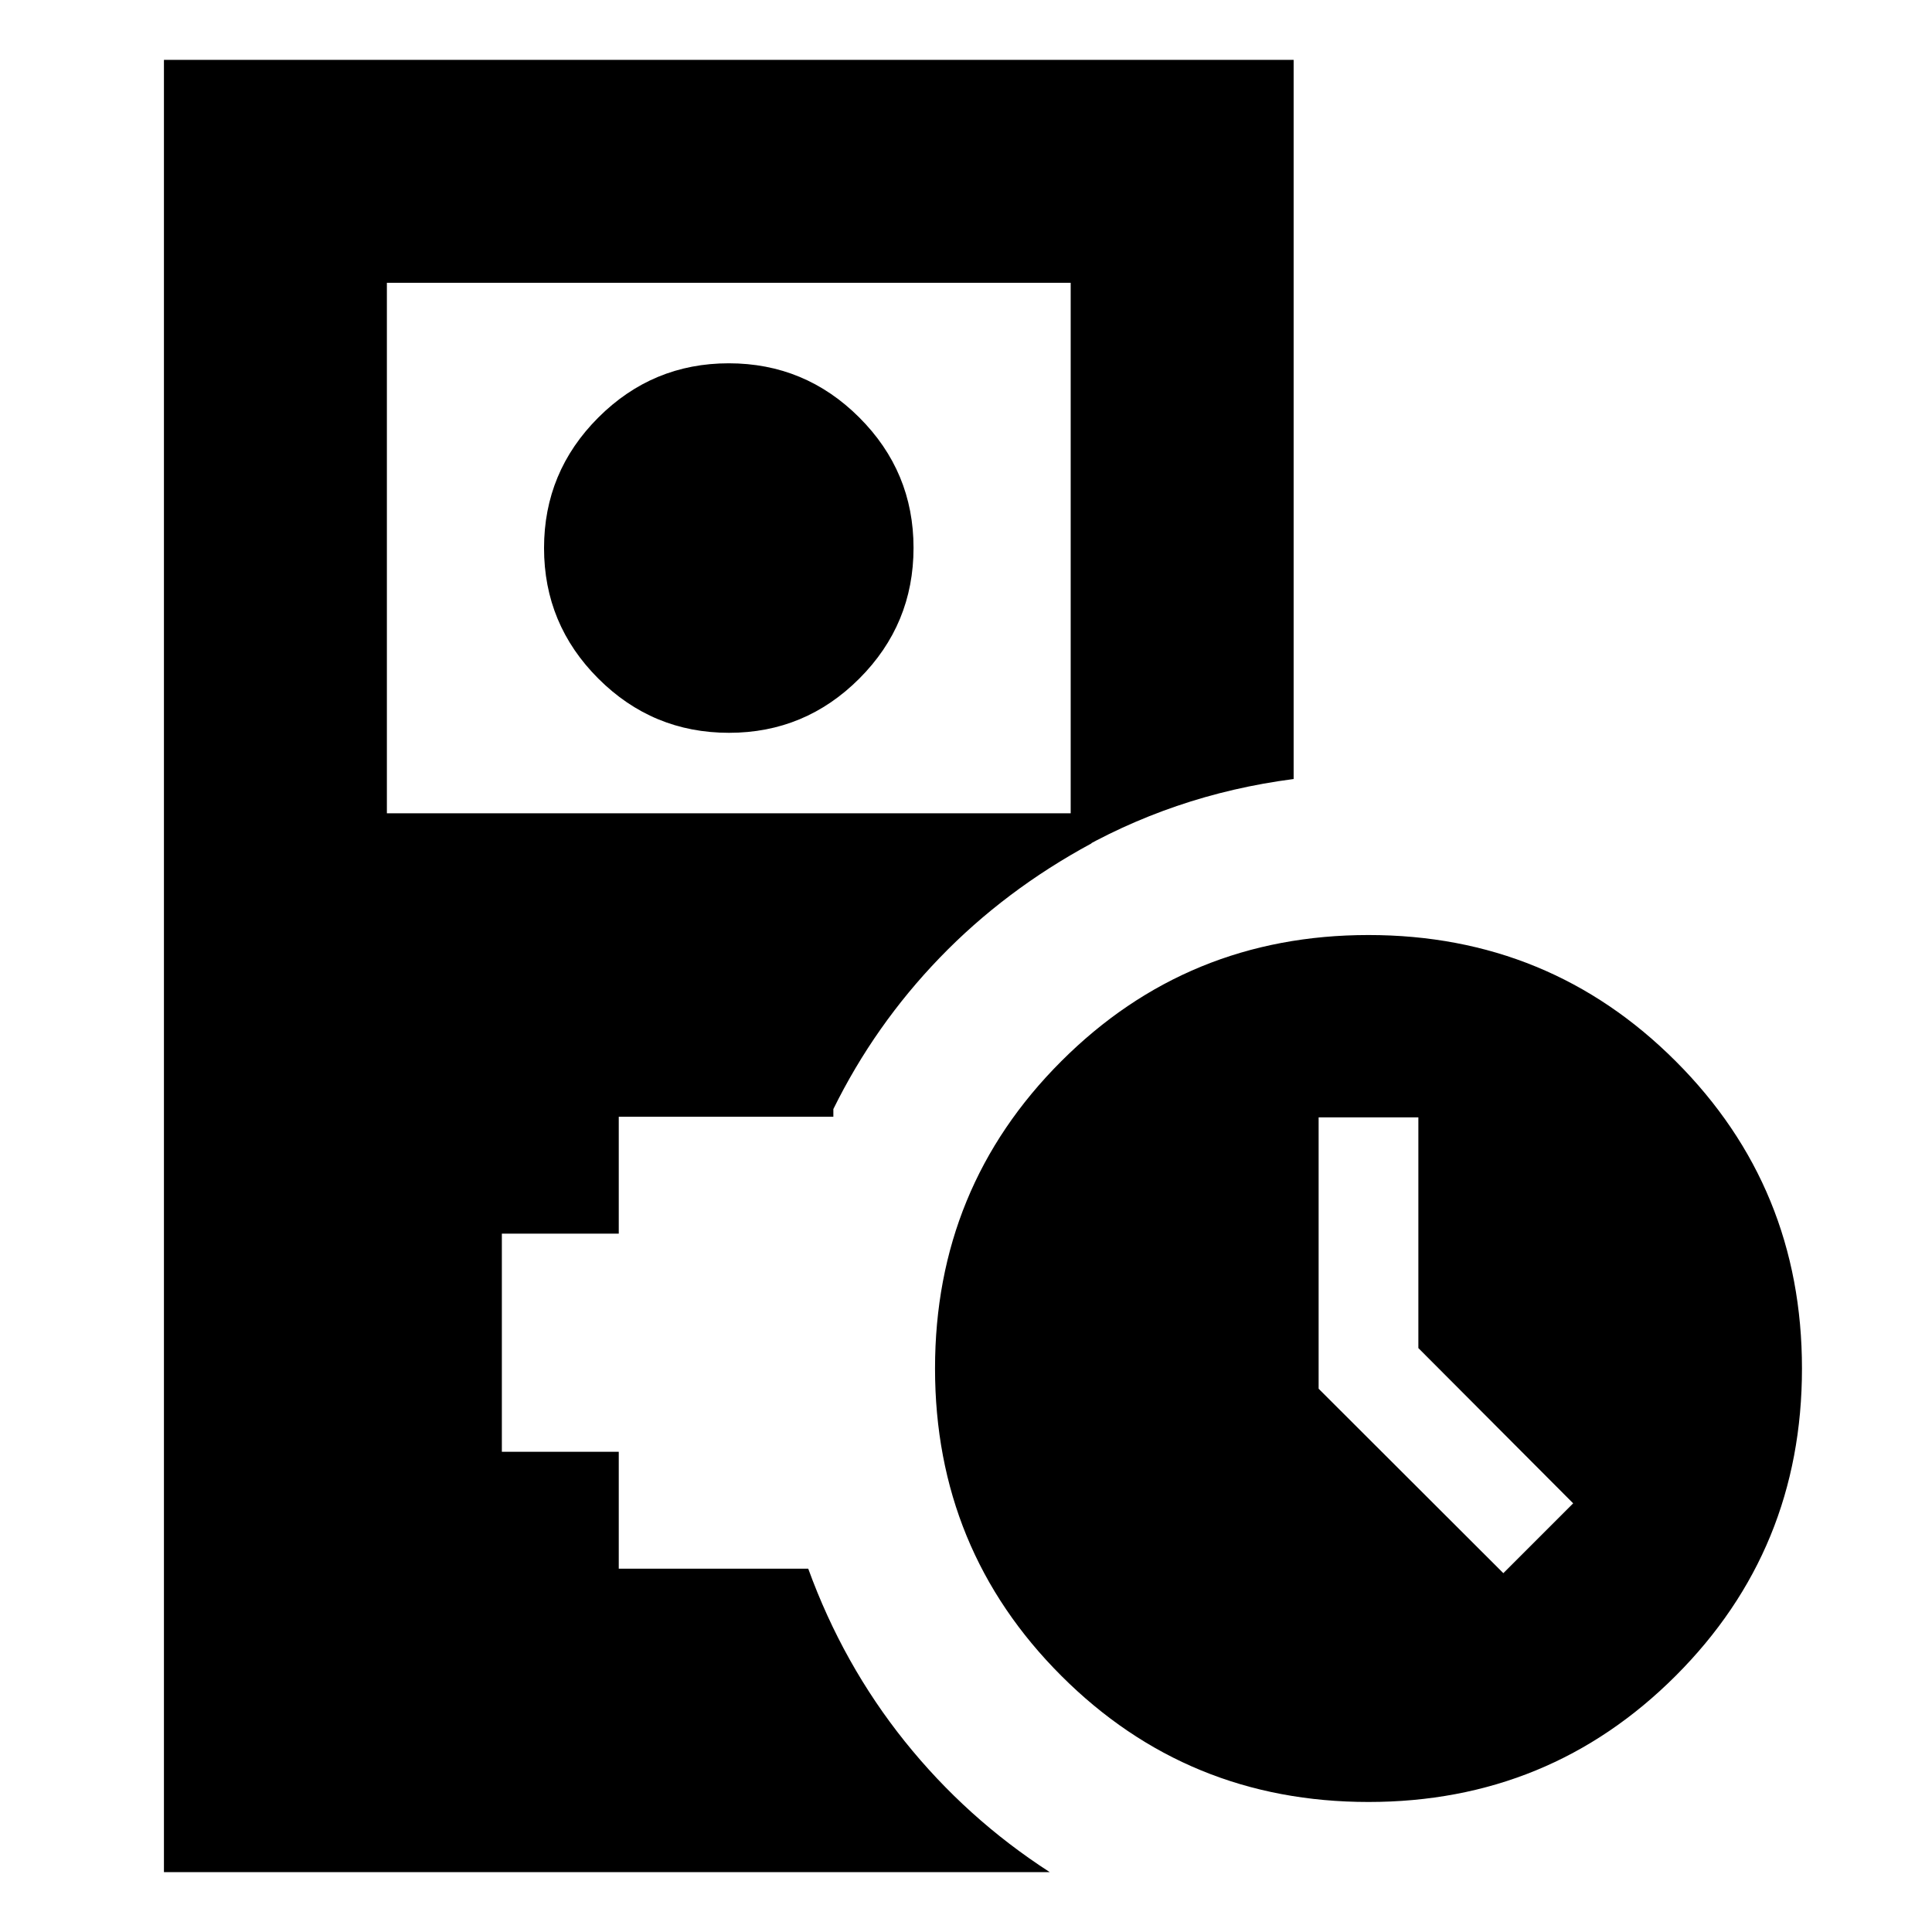 <svg xmlns="http://www.w3.org/2000/svg" height="24" viewBox="0 -960 960 960" width="24"><path d="M362.25-595.87q-38 0-64.96-26.96-26.96-26.96-26.96-64.84 0-37.89 26.96-64.85 26.96-26.96 64.84-26.96t64.84 26.93q26.96 26.94 26.96 64.76 0 38-26.93 64.96-26.93 26.96-64.75 26.96ZM680-64.61q-89.96 0-152.67-62.72-62.72-62.71-62.72-152.67 0-89.96 62.72-152.67 62.71-62.72 152.67-62.72 89.96 0 152.67 62.72 62.72 62.71 62.72 152.67 0 89.96-62.72 152.67Q769.96-64.61 680-64.61Zm67-113.69 34.7-34.7-76.92-77.15v-114.63h-49.56v134.83L747-178.3ZM81.46-29.74v-900.52H642.8v357.35q-30.29 3.93-58.06 13.42-27.76 9.49-52.72 24.21v-284.2H192.24v263.61h350.09v14.96q-43 23.24-75.35 56.77-32.35 33.53-52.89 75.23v3.82H307.46V-347h-58.09v108.39h58.09v58.09h94.15q17.24 47.43 47.93 85.75 30.7 38.31 72.09 65.03H81.46Z"/></svg>